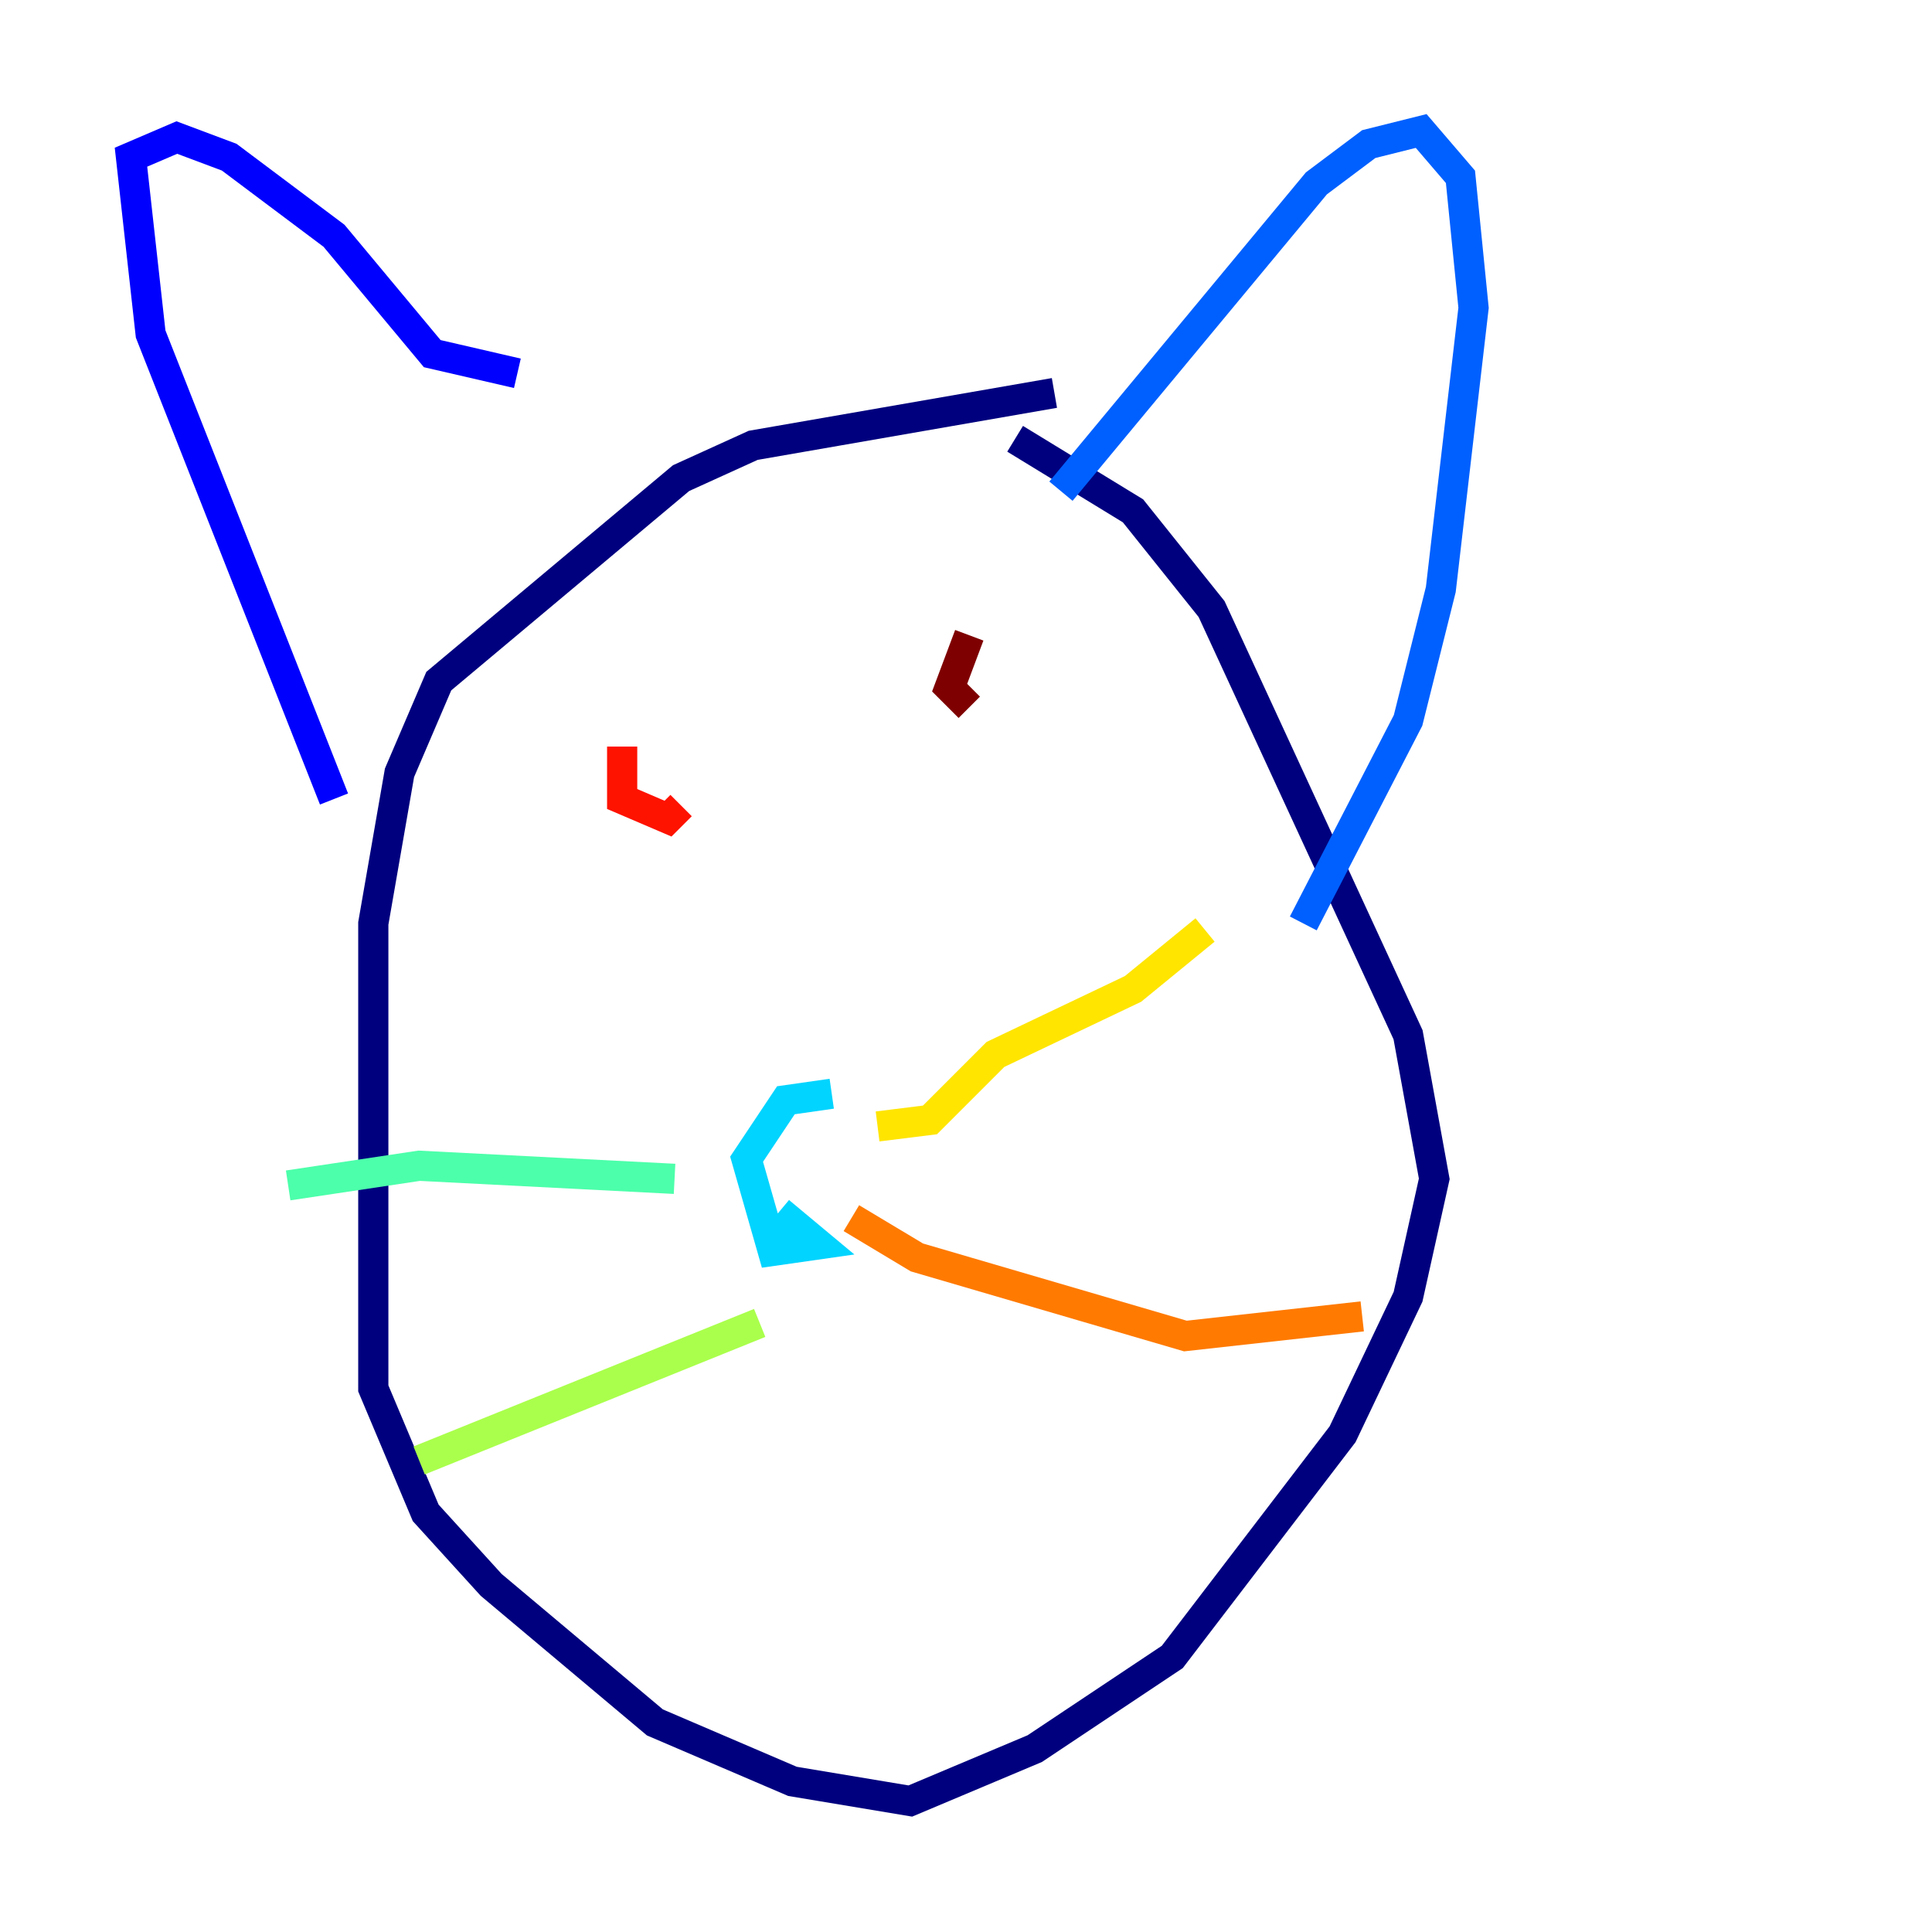 <?xml version="1.0" encoding="utf-8" ?>
<svg baseProfile="tiny" height="128" version="1.2" viewBox="0,0,128,128" width="128" xmlns="http://www.w3.org/2000/svg" xmlns:ev="http://www.w3.org/2001/xml-events" xmlns:xlink="http://www.w3.org/1999/xlink"><defs /><polyline fill="none" points="69.858,26.034 49.898,29.505 45.125,31.675 29.071,45.125 26.468,51.2 24.732,61.18 24.732,91.986 28.203,100.231 32.542,105.003 43.39,114.115 52.502,118.02 60.312,119.322 68.556,115.851 77.668,109.776 88.949,95.024 93.288,85.912 95.024,78.102 93.288,68.556 80.271,40.352 75.064,33.844 67.254,29.071" stroke="#00007f" stroke-width="2" /><polyline fill="none" points="22.129,52.936 9.98,22.129 8.678,10.414 11.715,9.112 15.186,10.414 22.129,15.62 28.637,23.43 34.278,24.732" stroke="#0000fe" stroke-width="2" /><polyline fill="none" points="70.291,32.542 87.214,12.149 90.685,9.546 94.156,8.678 96.759,11.715 97.627,20.393 95.458,39.051 93.288,47.729 86.346,61.18" stroke="#0060ff" stroke-width="2" /><polyline fill="none" points="55.105,72.461 52.068,72.895 49.464,76.8 51.2,82.875 54.237,82.441 51.634,80.271" stroke="#00d4ff" stroke-width="2" /><polyline fill="none" points="44.691,78.102 27.77,77.234 19.091,78.536" stroke="#4cffaa" stroke-width="2" /><polyline fill="none" points="50.332,87.647 27.77,96.759" stroke="#aaff4c" stroke-width="2" /><polyline fill="none" points="58.142,74.63 61.614,74.197 65.953,69.858 75.064,65.519 79.837,61.614" stroke="#ffe500" stroke-width="2" /><polyline fill="none" points="56.407,80.705 60.746,83.308 78.536,88.515 90.251,87.214" stroke="#ff7a00" stroke-width="2" /><polyline fill="none" points="41.22,49.464 41.22,52.936 44.258,54.237 45.125,53.37" stroke="#fe1200" stroke-width="2" /><polyline fill="none" points="64.217,42.088 62.915,45.559 64.217,46.861" stroke="#7f0000" stroke-width="2" /></svg>